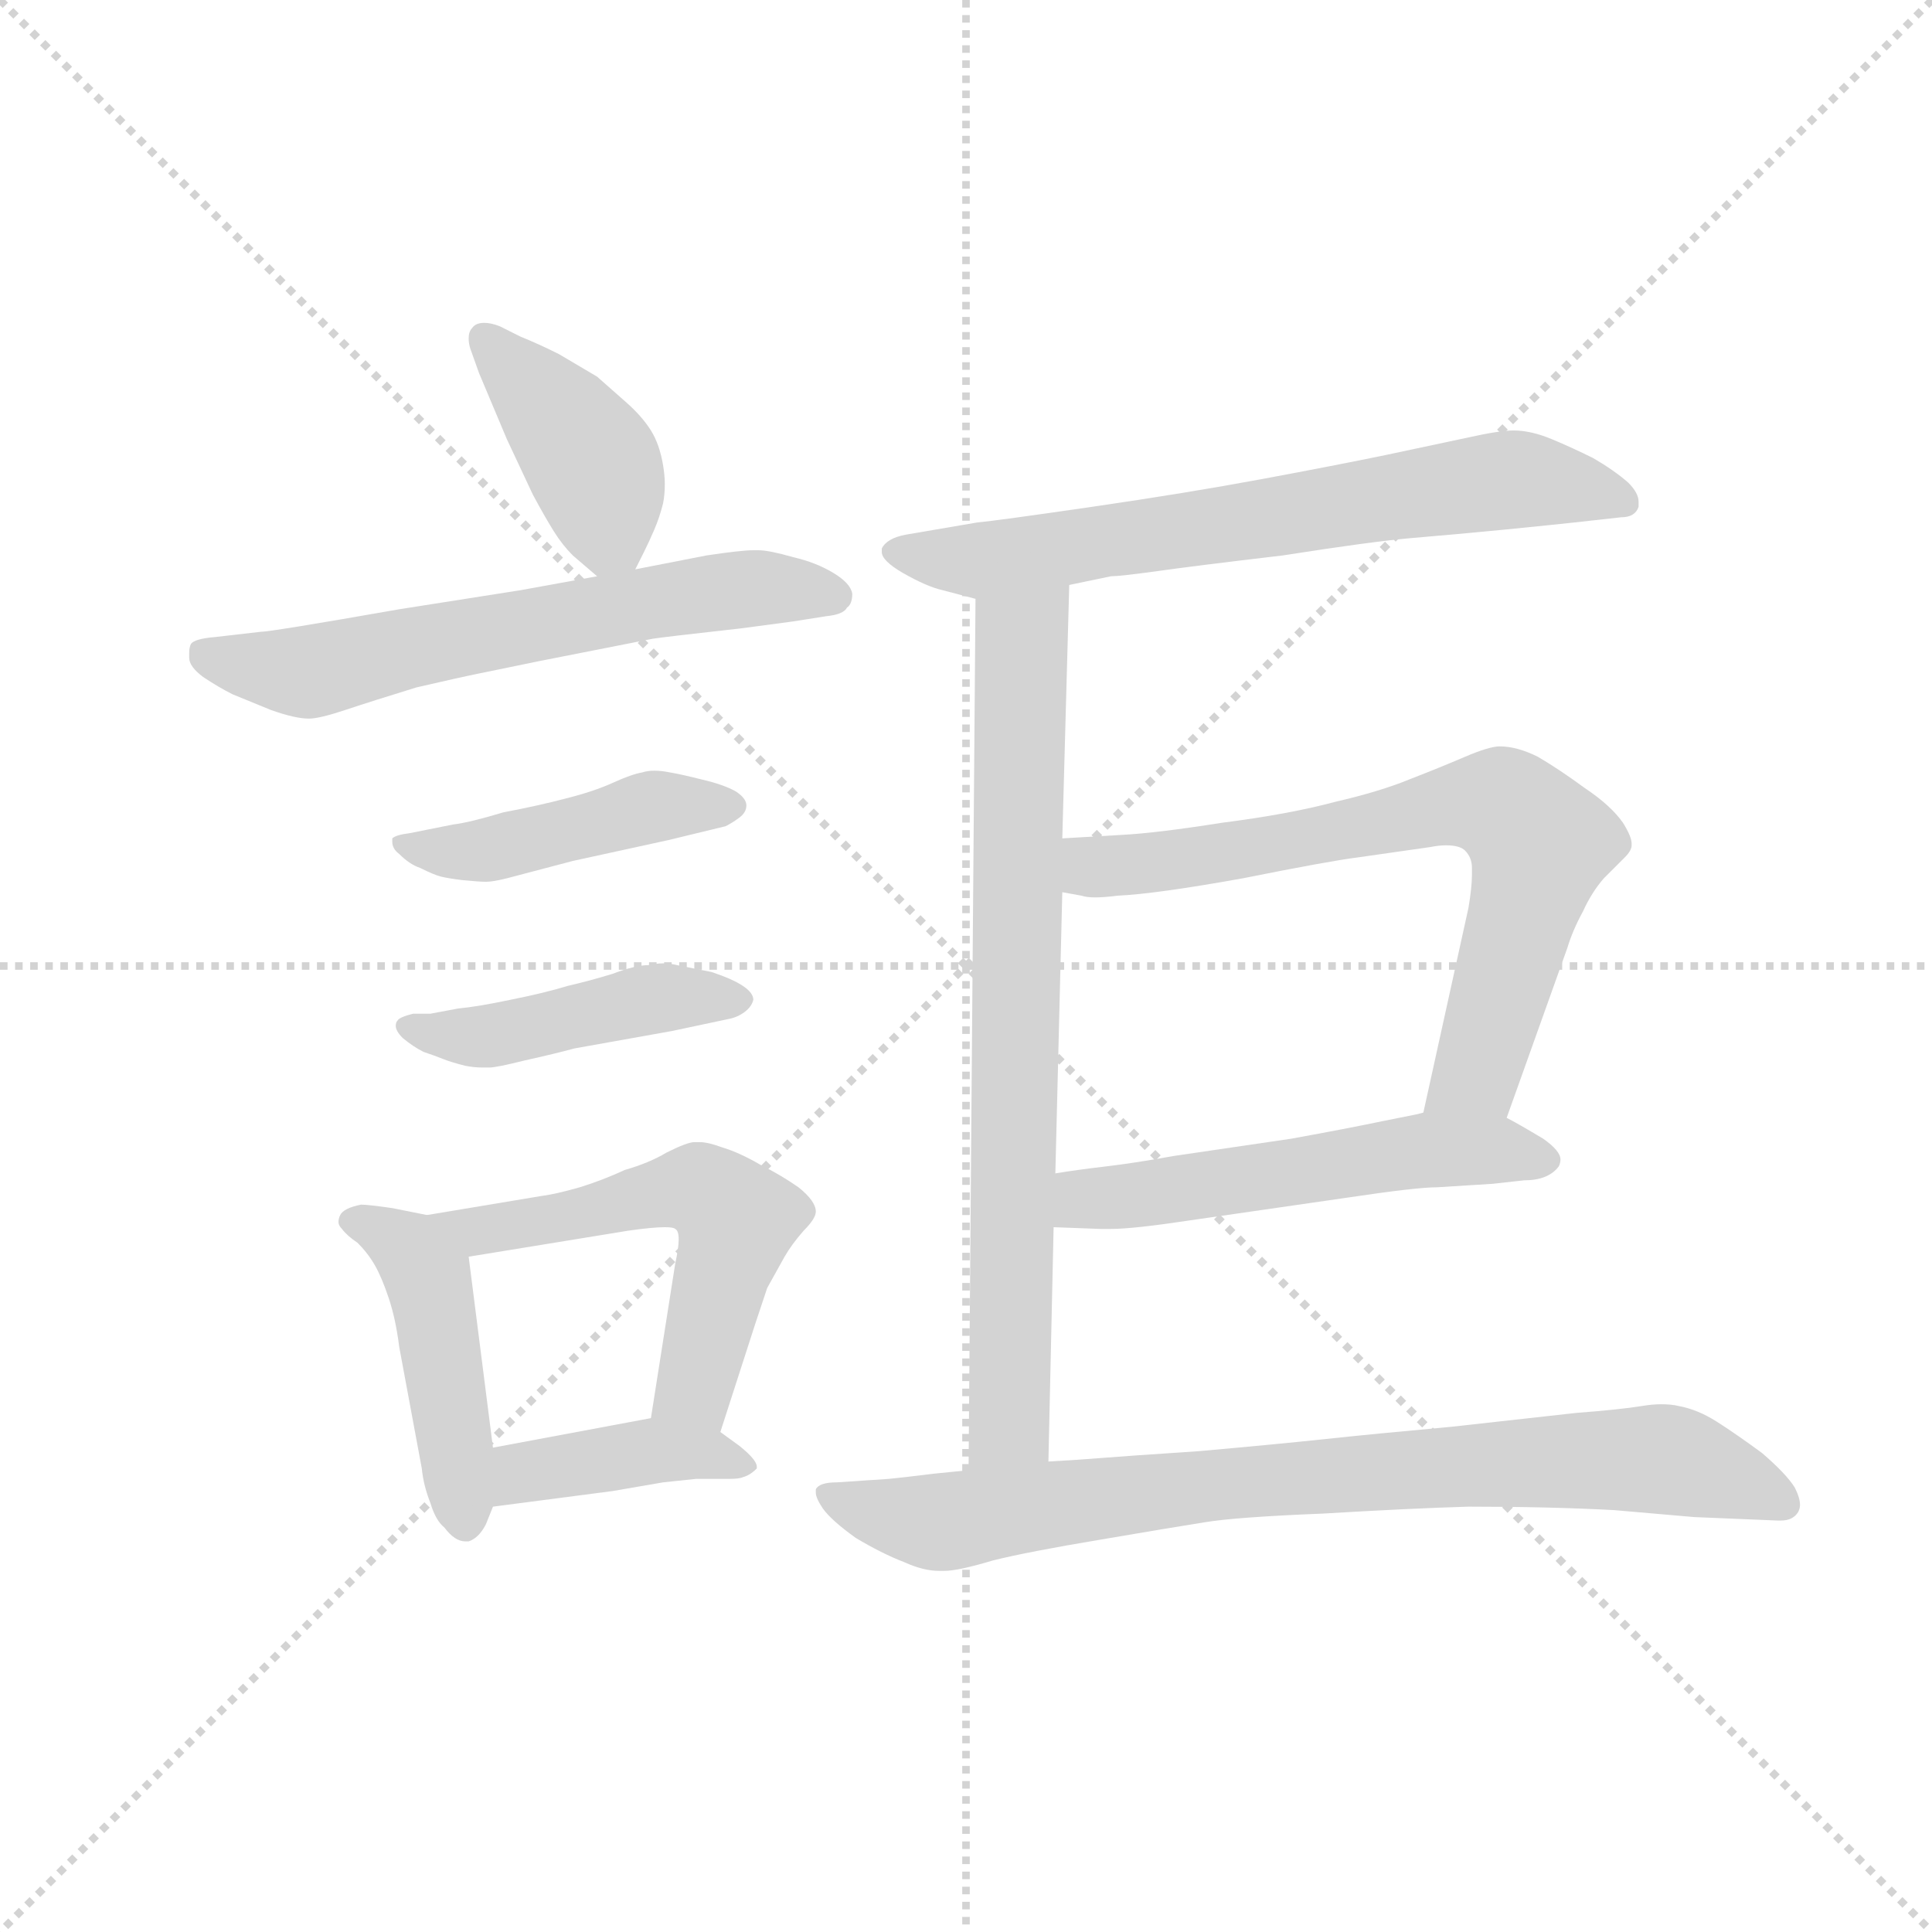 <svg version="1.1" viewBox="0 0 1024 1024" xmlns="http://www.w3.org/2000/svg">
  <g stroke="lightgray" stroke-dasharray="1,1" stroke-width="1" transform="scale(4, 4)">
    <line x1="0" y1="0" x2="256" y2="256"></line>
    <line x1="256" y1="0" x2="0" y2="256"></line>
    <line x1="128" y1="0" x2="128" y2="256"></line>
    <line x1="0" y1="128" x2="256" y2="128"></line>
  </g>
  <g transform="scale(0.92, -0.92) translate(60, -850)">
    <style type="text/css">
      
        @keyframes keyframes0 {
          from {
            stroke: blue;
            stroke-dashoffset: 408;
            stroke-width: 128;
          }
          57% {
            animation-timing-function: step-end;
            stroke: blue;
            stroke-dashoffset: 0;
            stroke-width: 128;
          }
          to {
            stroke: black;
            stroke-width: 1024;
          }
        }
        #make-me-a-hanzi-animation-0 {
          animation: keyframes0 0.582s both;
          animation-delay: 0s;
          animation-timing-function: linear;
        }
      
        @keyframes keyframes1 {
          from {
            stroke: blue;
            stroke-dashoffset: 625;
            stroke-width: 128;
          }
          67% {
            animation-timing-function: step-end;
            stroke: blue;
            stroke-dashoffset: 0;
            stroke-width: 128;
          }
          to {
            stroke: black;
            stroke-width: 1024;
          }
        }
        #make-me-a-hanzi-animation-1 {
          animation: keyframes1 0.759s both;
          animation-delay: 0.582s;
          animation-timing-function: linear;
        }
      
        @keyframes keyframes2 {
          from {
            stroke: blue;
            stroke-dashoffset: 451;
            stroke-width: 128;
          }
          59% {
            animation-timing-function: step-end;
            stroke: blue;
            stroke-dashoffset: 0;
            stroke-width: 128;
          }
          to {
            stroke: black;
            stroke-width: 1024;
          }
        }
        #make-me-a-hanzi-animation-2 {
          animation: keyframes2 0.617s both;
          animation-delay: 1.341s;
          animation-timing-function: linear;
        }
      
        @keyframes keyframes3 {
          from {
            stroke: blue;
            stroke-dashoffset: 450;
            stroke-width: 128;
          }
          59% {
            animation-timing-function: step-end;
            stroke: blue;
            stroke-dashoffset: 0;
            stroke-width: 128;
          }
          to {
            stroke: black;
            stroke-width: 1024;
          }
        }
        #make-me-a-hanzi-animation-3 {
          animation: keyframes3 0.616s both;
          animation-delay: 1.958s;
          animation-timing-function: linear;
        }
      
        @keyframes keyframes4 {
          from {
            stroke: blue;
            stroke-dashoffset: 457;
            stroke-width: 128;
          }
          60% {
            animation-timing-function: step-end;
            stroke: blue;
            stroke-dashoffset: 0;
            stroke-width: 128;
          }
          to {
            stroke: black;
            stroke-width: 1024;
          }
        }
        #make-me-a-hanzi-animation-4 {
          animation: keyframes4 0.622s both;
          animation-delay: 2.574s;
          animation-timing-function: linear;
        }
      
        @keyframes keyframes5 {
          from {
            stroke: blue;
            stroke-dashoffset: 558;
            stroke-width: 128;
          }
          64% {
            animation-timing-function: step-end;
            stroke: blue;
            stroke-dashoffset: 0;
            stroke-width: 128;
          }
          to {
            stroke: black;
            stroke-width: 1024;
          }
        }
        #make-me-a-hanzi-animation-5 {
          animation: keyframes5 0.704s both;
          animation-delay: 3.196s;
          animation-timing-function: linear;
        }
      
        @keyframes keyframes6 {
          from {
            stroke: blue;
            stroke-dashoffset: 403;
            stroke-width: 128;
          }
          57% {
            animation-timing-function: step-end;
            stroke: blue;
            stroke-dashoffset: 0;
            stroke-width: 128;
          }
          to {
            stroke: black;
            stroke-width: 1024;
          }
        }
        #make-me-a-hanzi-animation-6 {
          animation: keyframes6 0.578s both;
          animation-delay: 3.9s;
          animation-timing-function: linear;
        }
      
        @keyframes keyframes7 {
          from {
            stroke: blue;
            stroke-dashoffset: 683;
            stroke-width: 128;
          }
          69% {
            animation-timing-function: step-end;
            stroke: blue;
            stroke-dashoffset: 0;
            stroke-width: 128;
          }
          to {
            stroke: black;
            stroke-width: 1024;
          }
        }
        #make-me-a-hanzi-animation-7 {
          animation: keyframes7 0.806s both;
          animation-delay: 4.478s;
          animation-timing-function: linear;
        }
      
        @keyframes keyframes8 {
          from {
            stroke: blue;
            stroke-dashoffset: 766;
            stroke-width: 128;
          }
          71% {
            animation-timing-function: step-end;
            stroke: blue;
            stroke-dashoffset: 0;
            stroke-width: 128;
          }
          to {
            stroke: black;
            stroke-width: 1024;
          }
        }
        #make-me-a-hanzi-animation-8 {
          animation: keyframes8 0.873s both;
          animation-delay: 5.284s;
          animation-timing-function: linear;
        }
      
        @keyframes keyframes9 {
          from {
            stroke: blue;
            stroke-dashoffset: 707;
            stroke-width: 128;
          }
          70% {
            animation-timing-function: step-end;
            stroke: blue;
            stroke-dashoffset: 0;
            stroke-width: 128;
          }
          to {
            stroke: black;
            stroke-width: 1024;
          }
        }
        #make-me-a-hanzi-animation-9 {
          animation: keyframes9 0.825s both;
          animation-delay: 6.157s;
          animation-timing-function: linear;
        }
      
        @keyframes keyframes10 {
          from {
            stroke: blue;
            stroke-dashoffset: 535;
            stroke-width: 128;
          }
          64% {
            animation-timing-function: step-end;
            stroke: blue;
            stroke-dashoffset: 0;
            stroke-width: 128;
          }
          to {
            stroke: black;
            stroke-width: 1024;
          }
        }
        #make-me-a-hanzi-animation-10 {
          animation: keyframes10 0.685s both;
          animation-delay: 6.982s;
          animation-timing-function: linear;
        }
      
        @keyframes keyframes11 {
          from {
            stroke: blue;
            stroke-dashoffset: 817;
            stroke-width: 128;
          }
          73% {
            animation-timing-function: step-end;
            stroke: blue;
            stroke-dashoffset: 0;
            stroke-width: 128;
          }
          to {
            stroke: black;
            stroke-width: 1024;
          }
        }
        #make-me-a-hanzi-animation-11 {
          animation: keyframes11 0.915s both;
          animation-delay: 7.668s;
          animation-timing-function: linear;
        }
      
    </style>
    
      <path d="M 306 522 L 311 532 Q 314 538 317 545 Q 320 552 322 560 Q 323 565 323 571 Q 323 576 322 582 Q 320 594 315 602 Q 310 610 301 618 L 284 633 L 262 646 Q 250 652 240 656 L 228 662 Q 223 664 219 664 Q 214 664 212 661 Q 210 659 210 655 Q 210 652 211 649 L 216 635 L 232 597 L 247 565 Q 254 552 259 544 Q 264 536 270 530 L 284 518 C 298 506 298 506 306 522 Z" fill="lightgray"></path>
    
      <path d="M 284 518 L 240 510 L 170 499 Q 96 486 90 486 L 64 483 Q 52 482 50 479 Q 49 477 49 474 L 49 471 Q 49 466 57 460 Q 66 454 74 450 L 96 441 Q 110 436 118 436 Q 124 436 139 441 Q 154 446 180 454 Q 206 460 216 462 L 250 469 L 316 482 Q 322 483 367 488 L 397 492 L 416 495 Q 426 496 428 500 Q 431 502 431 508 Q 430 514 420 520 Q 410 526 397 529 Q 383 533 377 533 L 374 533 Q 367 533 347 530 L 306 522 L 284 518 Z" fill="lightgray"></path>
    
      <path d="M 186 372 L 176 370 Q 168 369 166 367 L 166 365 Q 166 361 170 358 Q 176 352 182 350 Q 190 346 194 345 Q 198 344 206 343 Q 216 342 220 342 Q 224 342 232 344 L 270 354 L 325 366 L 358 374 Q 362 376 366 379 Q 370 382 370 386 Q 370 390 364 394 Q 357 398 344 401 Q 332 404 326 405 Q 321 406 317 406 Q 313 406 310 405 Q 304 404 293 399 Q 282 394 266 390 Q 251 386 230 382 Q 210 376 201 375 L 186 372 Z" fill="lightgray"></path>
    
      <path d="M 188 266 L 178 266 Q 170 264 169 262 Q 168 261 168 259 Q 168 256 172 252 Q 178 247 184 244 Q 190 242 195 240 Q 200 238 208 236 Q 213 235 218 235 L 222 235 Q 226 235 242 239 Q 260 243 271 246 L 327 256 L 360 263 Q 365 264 369 267 Q 373 270 374 274 Q 374 278 368 282 Q 362 286 350 290 L 330 294 Q 326 295 322 295 Q 318 295 314 294 Q 306 294 293 289 Q 280 285 267 282 Q 254 278 234 274 Q 215 270 204 269 L 188 266 Z" fill="lightgray"></path>
    
      <path d="M 186 150 L 166 154 Q 152 156 148 156 Q 138 154 136 150 Q 135 148 135 146 Q 135 144 137 142 Q 140 138 146 134 Q 152 128 156 121 Q 160 114 164 102 Q 168 90 170 74 L 183 4 Q 184 -6 188 -16 Q 191 -26 196 -30 Q 202 -38 208 -38 L 210 -38 Q 216 -36 220 -28 L 224 -18 L 224 16 L 210 126 C 207 146 207 146 186 150 Z" fill="lightgray"></path>
    
      <path d="M 355 25 L 375 87 L 382 108 L 392 126 Q 396 133 403 141 Q 410 148 410 152 Q 410 158 400 166 Q 390 173 378 179 Q 366 186 356 189 Q 348 192 343 192 L 340 192 Q 336 192 324 186 Q 314 180 300 176 Q 287 170 274 166 Q 260 162 252 161 L 186 150 C 156 145 180 121 210 126 L 302 141 Q 316 143 323 143 Q 328 143 329 142 Q 331 141 331 136 Q 331 131 329 122 L 315 33 C 310 3 346 -4 355 25 Z" fill="lightgray"></path>
    
      <path d="M 224 -18 L 293 -9 L 322 -4 L 341 -2 L 360 -2 Q 366 -2 368 -1 Q 372 0 376 4 L 376 5 Q 376 9 366 17 L 355 25 C 338 37 338 37 315 33 L 224 16 C 195 10 194 -22 224 -18 Z" fill="lightgray"></path>
    
      <path d="M 556 513 L 580 518 Q 585 518 607 521 Q 628 524 679 530 Q 730 538 753 540 Q 777 542 808 545 Q 838 548 847 549 L 874 552 Q 882 552 884 558 L 884 561 Q 884 566 878 572 Q 870 579 858 586 Q 846 592 834 597 Q 822 602 812 602 Q 804 602 786 598 L 739 588 Q 710 582 667 574 Q 624 566 569 558 Q 514 550 503 549 L 462 542 Q 451 540 448 534 L 448 532 Q 448 527 460 520 Q 474 512 483 510 L 502 505 L 556 513 Z" fill="lightgray"></path>
    
      <path d="M 552 367 L 556 513 C 557 543 502 535 502 505 L 498 3 C 498 -27 543 -22 544 8 L 547 143 L 548 174 L 552 336 L 552 367 Z" fill="lightgray"></path>
    
      <path d="M 808 206 L 843 304 Q 846 314 852 325 Q 857 336 864 344 L 876 356 Q 880 360 880 363 L 880 364 Q 880 368 875 376 Q 868 386 853 396 Q 838 407 826 414 Q 814 420 804 420 Q 798 420 784 414 Q 770 408 752 401 Q 735 394 709 388 Q 683 381 644 376 Q 606 370 586 369 Q 568 368 552 367 C 522 365 523 342 552 336 L 563 334 Q 566 333 571 333 Q 576 333 584 334 Q 606 335 656 344 Q 706 354 722 356 L 764 362 Q 769 363 773 363 Q 781 363 784 360 Q 788 356 788 350 L 788 346 Q 788 339 786 327 L 760 209 C 754 180 798 178 808 206 Z" fill="lightgray"></path>
    
      <path d="M 547 143 L 574 142 L 580 142 Q 593 142 626 147 L 716 160 Q 756 166 768 166 L 800 168 L 818 170 Q 832 170 838 178 Q 839 180 839 182 Q 839 187 829 194 Q 814 203 808 206 C 790 216 789 215 760 209 L 756 208 L 736 204 Q 717 200 684 194 L 616 184 Q 594 180 577 178 Q 560 176 548 174 C 518 169 517 144 547 143 Z" fill="lightgray"></path>
    
      <path d="M 498 3 L 478 1 Q 462 -1 452 -2 L 422 -4 Q 412 -4 410 -8 L 410 -10 Q 410 -13 414 -19 Q 419 -26 433 -36 Q 448 -45 461 -50 Q 472 -55 481 -55 L 484 -55 Q 492 -55 512 -49 Q 532 -44 574 -37 Q 615 -30 634 -27 Q 652 -24 702 -22 Q 752 -19 786 -18 Q 833 -18 870 -20 L 916 -24 L 964 -26 L 966 -26 Q 973 -26 976 -21 Q 977 -19 977 -17 Q 977 -13 974 -7 Q 969 1 955 13 Q 940 24 929 31 Q 918 38 907 40 Q 903 41 897 41 Q 892 41 886 40 Q 874 38 848 36 L 776 28 Q 732 24 704 21 Q 676 18 631 14 Q 586 11 574 10 Q 562 9 544 8 L 498 3 Z" fill="lightgray"></path>
    
    
      <clipPath id="make-me-a-hanzi-clip-0">
        <path d="M 306 522 L 311 532 Q 314 538 317 545 Q 320 552 322 560 Q 323 565 323 571 Q 323 576 322 582 Q 320 594 315 602 Q 310 610 301 618 L 284 633 L 262 646 Q 250 652 240 656 L 228 662 Q 223 664 219 664 Q 214 664 212 661 Q 210 659 210 655 Q 210 652 211 649 L 216 635 L 232 597 L 247 565 Q 254 552 259 544 Q 264 536 270 530 L 284 518 C 298 506 298 506 306 522 Z"></path>
      </clipPath>
      <path clip-path="url(#make-me-a-hanzi-clip-0)" d="M 219 656 L 284 578 L 291 543 L 288 529" fill="none" id="make-me-a-hanzi-animation-0" stroke-dasharray="280 560" stroke-linecap="round"></path>
    
      <clipPath id="make-me-a-hanzi-clip-1">
        <path d="M 284 518 L 240 510 L 170 499 Q 96 486 90 486 L 64 483 Q 52 482 50 479 Q 49 477 49 474 L 49 471 Q 49 466 57 460 Q 66 454 74 450 L 96 441 Q 110 436 118 436 Q 124 436 139 441 Q 154 446 180 454 Q 206 460 216 462 L 250 469 L 316 482 Q 322 483 367 488 L 397 492 L 416 495 Q 426 496 428 500 Q 431 502 431 508 Q 430 514 420 520 Q 410 526 397 529 Q 383 533 377 533 L 374 533 Q 367 533 347 530 L 306 522 L 284 518 Z"></path>
      </clipPath>
      <path clip-path="url(#make-me-a-hanzi-clip-1)" d="M 59 475 L 117 463 L 330 506 L 370 511 L 422 507" fill="none" id="make-me-a-hanzi-animation-1" stroke-dasharray="497 994" stroke-linecap="round"></path>
    
      <clipPath id="make-me-a-hanzi-clip-2">
        <path d="M 186 372 L 176 370 Q 168 369 166 367 L 166 365 Q 166 361 170 358 Q 176 352 182 350 Q 190 346 194 345 Q 198 344 206 343 Q 216 342 220 342 Q 224 342 232 344 L 270 354 L 325 366 L 358 374 Q 362 376 366 379 Q 370 382 370 386 Q 370 390 364 394 Q 357 398 344 401 Q 332 404 326 405 Q 321 406 317 406 Q 313 406 310 405 Q 304 404 293 399 Q 282 394 266 390 Q 251 386 230 382 Q 210 376 201 375 L 186 372 Z"></path>
      </clipPath>
      <path clip-path="url(#make-me-a-hanzi-clip-2)" d="M 172 366 L 180 360 L 214 359 L 305 383 L 362 386" fill="none" id="make-me-a-hanzi-animation-2" stroke-dasharray="323 646" stroke-linecap="round"></path>
    
      <clipPath id="make-me-a-hanzi-clip-3">
        <path d="M 188 266 L 178 266 Q 170 264 169 262 Q 168 261 168 259 Q 168 256 172 252 Q 178 247 184 244 Q 190 242 195 240 Q 200 238 208 236 Q 213 235 218 235 L 222 235 Q 226 235 242 239 Q 260 243 271 246 L 327 256 L 360 263 Q 365 264 369 267 Q 373 270 374 274 Q 374 278 368 282 Q 362 286 350 290 L 330 294 Q 326 295 322 295 Q 318 295 314 294 Q 306 294 293 289 Q 280 285 267 282 Q 254 278 234 274 Q 215 270 204 269 L 188 266 Z"></path>
      </clipPath>
      <path clip-path="url(#make-me-a-hanzi-clip-3)" d="M 175 258 L 220 253 L 312 274 L 366 274" fill="none" id="make-me-a-hanzi-animation-3" stroke-dasharray="322 644" stroke-linecap="round"></path>
    
      <clipPath id="make-me-a-hanzi-clip-4">
        <path d="M 186 150 L 166 154 Q 152 156 148 156 Q 138 154 136 150 Q 135 148 135 146 Q 135 144 137 142 Q 140 138 146 134 Q 152 128 156 121 Q 160 114 164 102 Q 168 90 170 74 L 183 4 Q 184 -6 188 -16 Q 191 -26 196 -30 Q 202 -38 208 -38 L 210 -38 Q 216 -36 220 -28 L 224 -18 L 224 16 L 210 126 C 207 146 207 146 186 150 Z"></path>
      </clipPath>
      <path clip-path="url(#make-me-a-hanzi-clip-4)" d="M 141 147 L 176 130 L 187 114 L 209 -27" fill="none" id="make-me-a-hanzi-animation-4" stroke-dasharray="329 658" stroke-linecap="round"></path>
    
      <clipPath id="make-me-a-hanzi-clip-5">
        <path d="M 355 25 L 375 87 L 382 108 L 392 126 Q 396 133 403 141 Q 410 148 410 152 Q 410 158 400 166 Q 390 173 378 179 Q 366 186 356 189 Q 348 192 343 192 L 340 192 Q 336 192 324 186 Q 314 180 300 176 Q 287 170 274 166 Q 260 162 252 161 L 186 150 C 156 145 180 121 210 126 L 302 141 Q 316 143 323 143 Q 328 143 329 142 Q 331 141 331 136 Q 331 131 329 122 L 315 33 C 310 3 346 -4 355 25 Z"></path>
      </clipPath>
      <path clip-path="url(#make-me-a-hanzi-clip-5)" d="M 193 149 L 216 140 L 330 164 L 351 161 L 364 147 L 362 137 L 339 49 L 323 39" fill="none" id="make-me-a-hanzi-animation-5" stroke-dasharray="430 860" stroke-linecap="round"></path>
    
      <clipPath id="make-me-a-hanzi-clip-6">
        <path d="M 224 -18 L 293 -9 L 322 -4 L 341 -2 L 360 -2 Q 366 -2 368 -1 Q 372 0 376 4 L 376 5 Q 376 9 366 17 L 355 25 C 338 37 338 37 315 33 L 224 16 C 195 10 194 -22 224 -18 Z"></path>
      </clipPath>
      <path clip-path="url(#make-me-a-hanzi-clip-6)" d="M 230 -12 L 250 4 L 318 14 L 370 5" fill="none" id="make-me-a-hanzi-animation-6" stroke-dasharray="275 550" stroke-linecap="round"></path>
    
      <clipPath id="make-me-a-hanzi-clip-7">
        <path d="M 556 513 L 580 518 Q 585 518 607 521 Q 628 524 679 530 Q 730 538 753 540 Q 777 542 808 545 Q 838 548 847 549 L 874 552 Q 882 552 884 558 L 884 561 Q 884 566 878 572 Q 870 579 858 586 Q 846 592 834 597 Q 822 602 812 602 Q 804 602 786 598 L 739 588 Q 710 582 667 574 Q 624 566 569 558 Q 514 550 503 549 L 462 542 Q 451 540 448 534 L 448 532 Q 448 527 460 520 Q 474 512 483 510 L 502 505 L 556 513 Z"></path>
      </clipPath>
      <path clip-path="url(#make-me-a-hanzi-clip-7)" d="M 454 533 L 506 527 L 809 574 L 876 560" fill="none" id="make-me-a-hanzi-animation-7" stroke-dasharray="555 1110" stroke-linecap="round"></path>
    
      <clipPath id="make-me-a-hanzi-clip-8">
        <path d="M 552 367 L 556 513 C 557 543 502 535 502 505 L 498 3 C 498 -27 543 -22 544 8 L 547 143 L 548 174 L 552 336 L 552 367 Z"></path>
      </clipPath>
      <path clip-path="url(#make-me-a-hanzi-clip-8)" d="M 550 506 L 528 481 L 522 31 L 505 11" fill="none" id="make-me-a-hanzi-animation-8" stroke-dasharray="638 1276" stroke-linecap="round"></path>
    
      <clipPath id="make-me-a-hanzi-clip-9">
        <path d="M 808 206 L 843 304 Q 846 314 852 325 Q 857 336 864 344 L 876 356 Q 880 360 880 363 L 880 364 Q 880 368 875 376 Q 868 386 853 396 Q 838 407 826 414 Q 814 420 804 420 Q 798 420 784 414 Q 770 408 752 401 Q 735 394 709 388 Q 683 381 644 376 Q 606 370 586 369 Q 568 368 552 367 C 522 365 523 342 552 336 L 563 334 Q 566 333 571 333 Q 576 333 584 334 Q 606 335 656 344 Q 706 354 722 356 L 764 362 Q 769 363 773 363 Q 781 363 784 360 Q 788 356 788 350 L 788 346 Q 788 339 786 327 L 760 209 C 754 180 798 178 808 206 Z"></path>
      </clipPath>
      <path clip-path="url(#make-me-a-hanzi-clip-9)" d="M 558 359 L 576 350 L 611 353 L 778 386 L 808 385 L 827 364 L 824 347 L 791 232 L 766 215" fill="none" id="make-me-a-hanzi-animation-9" stroke-dasharray="579 1158" stroke-linecap="round"></path>
    
      <clipPath id="make-me-a-hanzi-clip-10">
        <path d="M 547 143 L 574 142 L 580 142 Q 593 142 626 147 L 716 160 Q 756 166 768 166 L 800 168 L 818 170 Q 832 170 838 178 Q 839 180 839 182 Q 839 187 829 194 Q 814 203 808 206 C 790 216 789 215 760 209 L 756 208 L 736 204 Q 717 200 684 194 L 616 184 Q 594 180 577 178 Q 560 176 548 174 C 518 169 517 144 547 143 Z"></path>
      </clipPath>
      <path clip-path="url(#make-me-a-hanzi-clip-10)" d="M 554 151 L 565 159 L 753 186 L 828 183" fill="none" id="make-me-a-hanzi-animation-10" stroke-dasharray="407 814" stroke-linecap="round"></path>
    
      <clipPath id="make-me-a-hanzi-clip-11">
        <path d="M 498 3 L 478 1 Q 462 -1 452 -2 L 422 -4 Q 412 -4 410 -8 L 410 -10 Q 410 -13 414 -19 Q 419 -26 433 -36 Q 448 -45 461 -50 Q 472 -55 481 -55 L 484 -55 Q 492 -55 512 -49 Q 532 -44 574 -37 Q 615 -30 634 -27 Q 652 -24 702 -22 Q 752 -19 786 -18 Q 833 -18 870 -20 L 916 -24 L 964 -26 L 966 -26 Q 973 -26 976 -21 Q 977 -19 977 -17 Q 977 -13 974 -7 Q 969 1 955 13 Q 940 24 929 31 Q 918 38 907 40 Q 903 41 897 41 Q 892 41 886 40 Q 874 38 848 36 L 776 28 Q 732 24 704 21 Q 676 18 631 14 Q 586 11 574 10 Q 562 9 544 8 L 498 3 Z"></path>
      </clipPath>
      <path clip-path="url(#make-me-a-hanzi-clip-11)" d="M 417 -9 L 436 -20 L 480 -27 L 641 -5 L 904 9 L 968 -17" fill="none" id="make-me-a-hanzi-animation-11" stroke-dasharray="689 1378" stroke-linecap="round"></path>
    
  </g>
</svg>